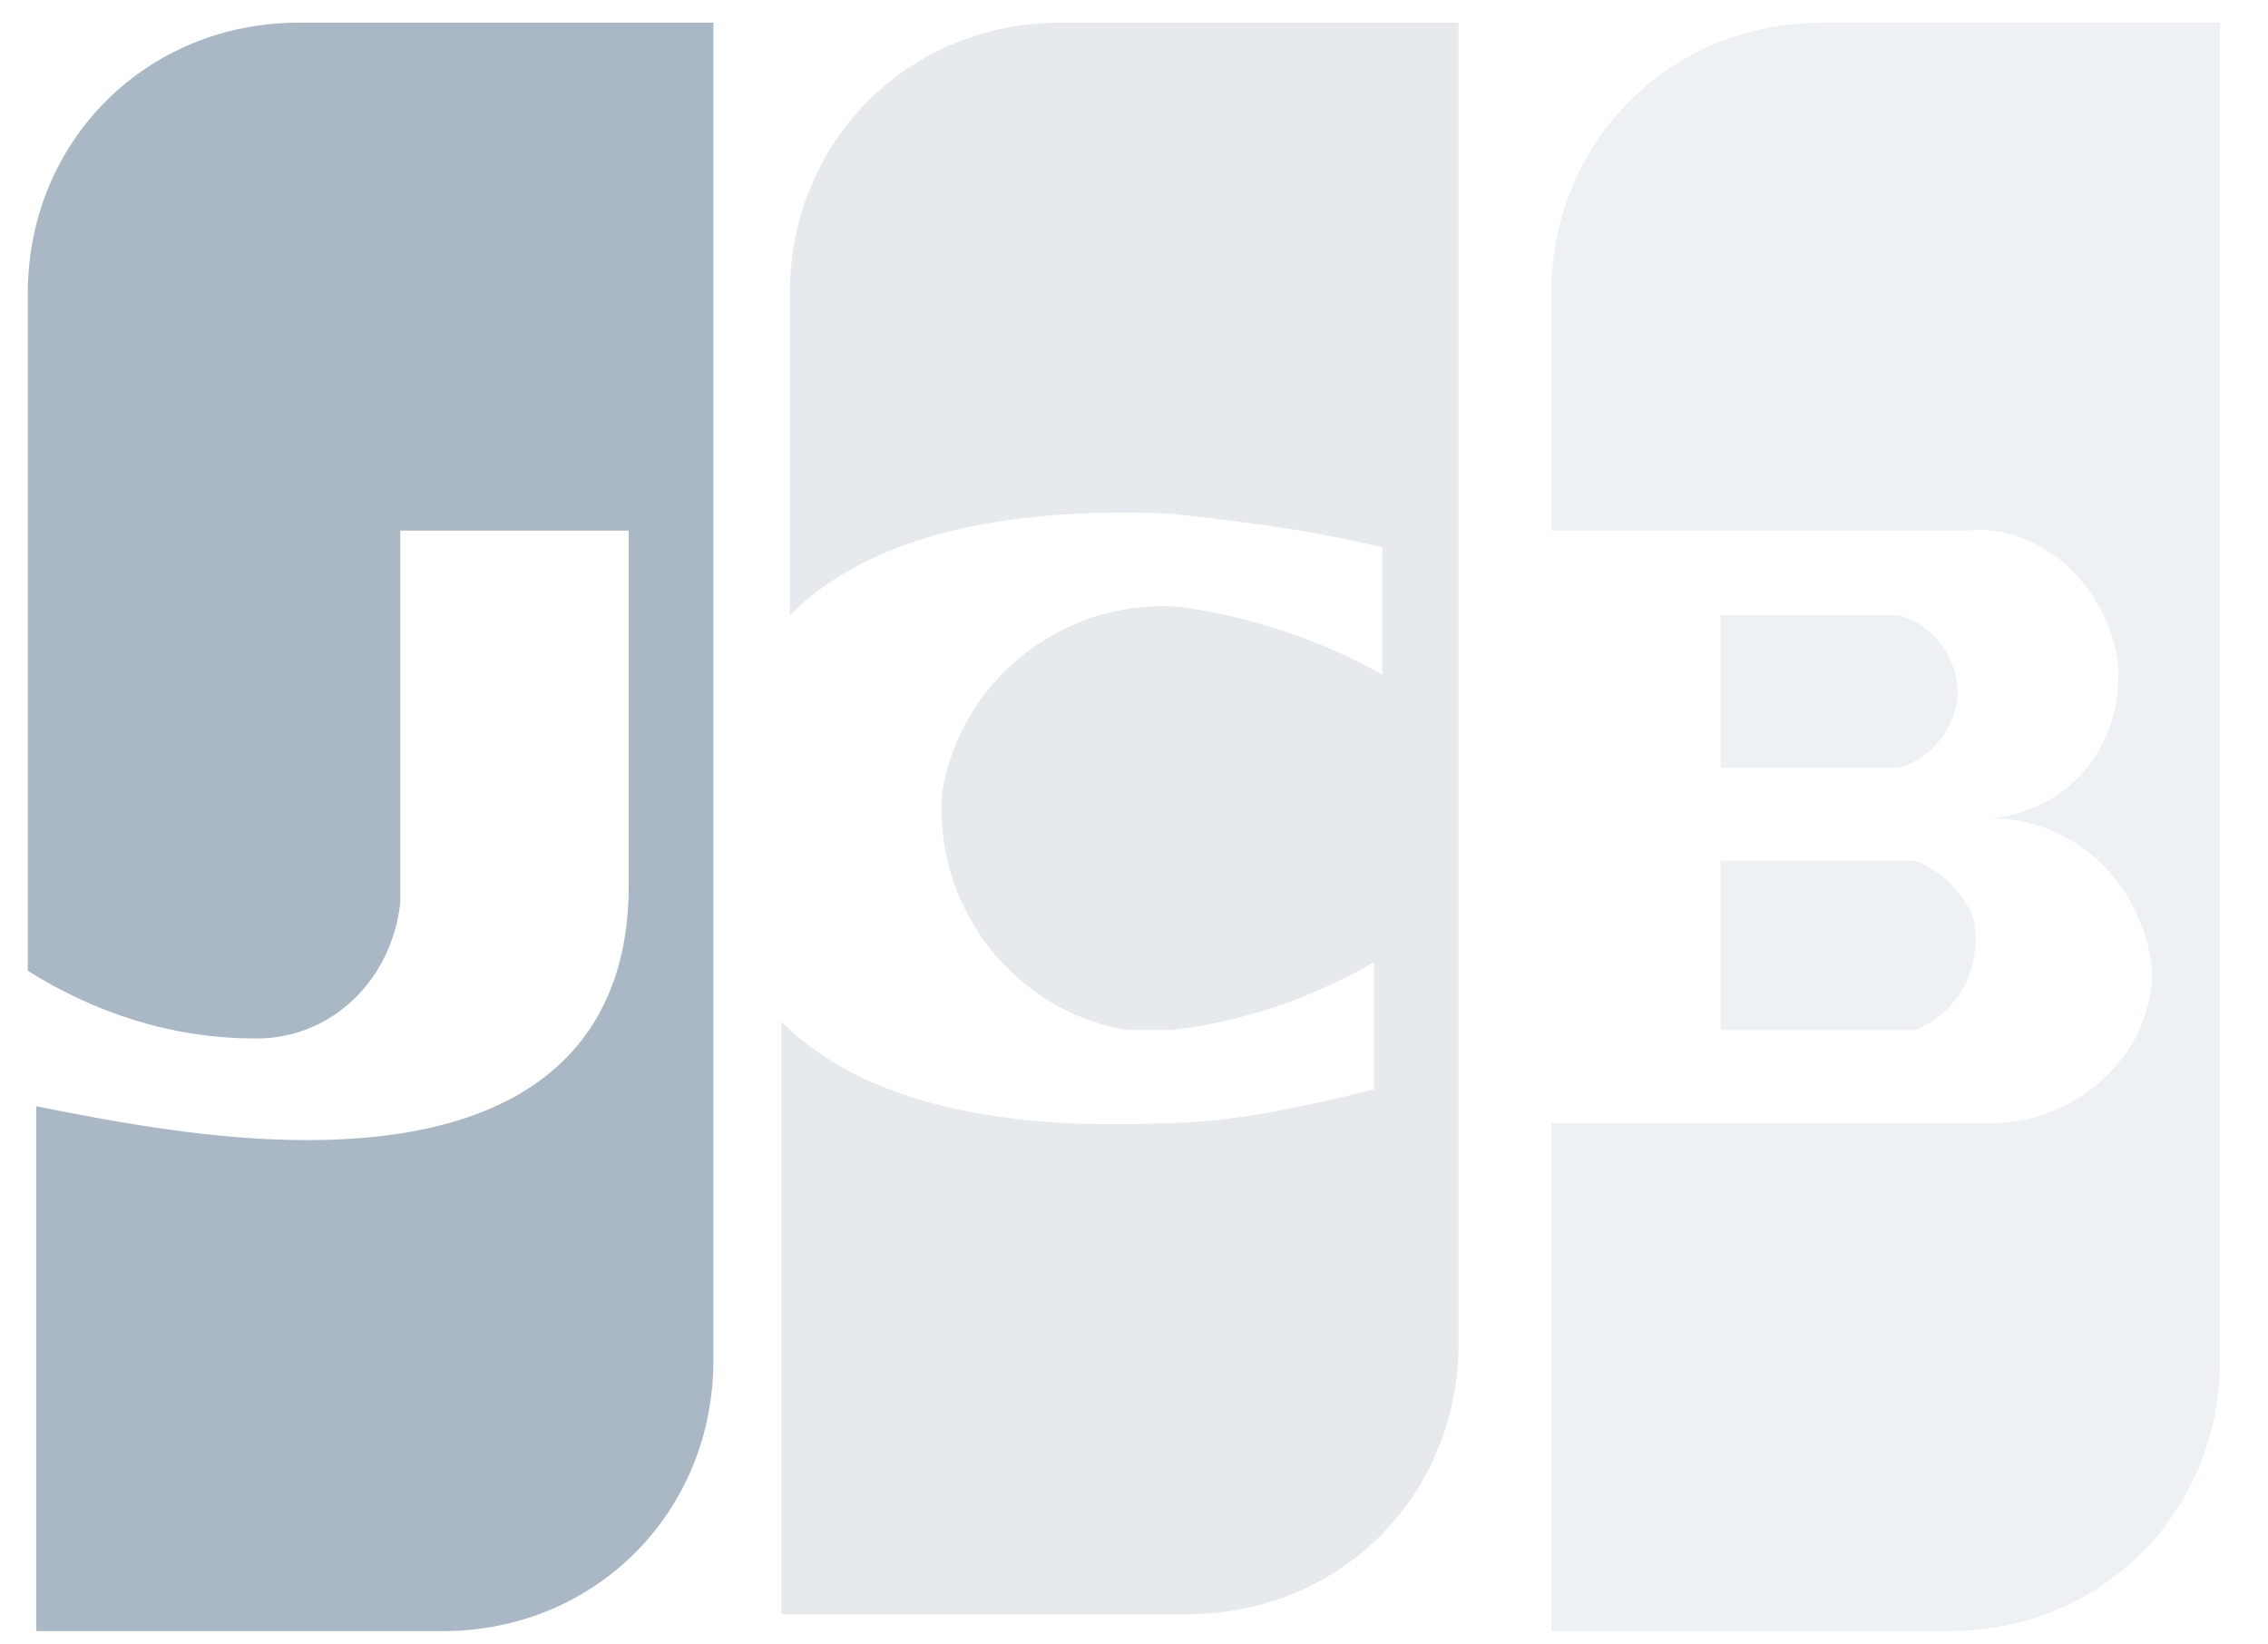 <svg xmlns="http://www.w3.org/2000/svg" width="40" height="29" viewBox="0 0 40 29"><g><g><g><path fill="#aab7c4" d="M5.267.4C2.58.4.49 2.49.49 5.177V17.12c1.194.747 2.538 1.194 4.03 1.194 1.344 0 2.39-1.045 2.539-2.388V9.357h4.03v6.27c0 2.389-1.343 4.479-5.673 4.479-1.642 0-3.284-.299-4.777-.597v9.256h7.166c2.687 0 4.777-2.09 4.777-4.778V.4H5.267z"/></g><g opacity=".3"><path fill="#aab7c4" d="M18.706.4C16.02.4 13.93 2.49 13.93 5.177v5.673c1.195-1.194 3.285-1.94 6.718-1.791 1.344.149 2.538.298 3.732.597v2.24a10.16 10.16 0 0 0-3.583-1.195c-2.09-.15-3.881 1.343-4.18 3.284-.149 2.09 1.344 3.882 3.285 4.18h.746c1.344-.15 2.538-.597 3.583-1.194v2.24c-1.194.298-2.538.596-3.732.596-3.434.15-5.524-.597-6.718-1.791v10.45h7.166c2.687 0 4.777-2.09 4.777-4.777V.4z"/></g><g opacity=".2"><path fill="#aab7c4" d="M33.48 10.85h-3.134v2.687h3.135c.597-.149 1.045-.746 1.045-1.343s-.448-1.195-1.045-1.344zm-3.134 7.315h3.426c.745-.298 1.191-1.045 1.042-1.94-.149-.448-.595-.896-1.042-1.046h-3.426zM32.137.4C29.45.4 27.36 2.49 27.36 5.177v4.18h7.315c1.344-.15 2.538 1.045 2.687 2.389v.15c0 1.343-.895 2.388-2.24 2.537 1.494 0 2.688 1.194 2.837 2.687 0 1.493-1.343 2.687-2.836 2.687H27.36v8.958h7.016c2.688 0 4.778-2.09 4.778-4.778V.4z"/></g></g></g></svg>